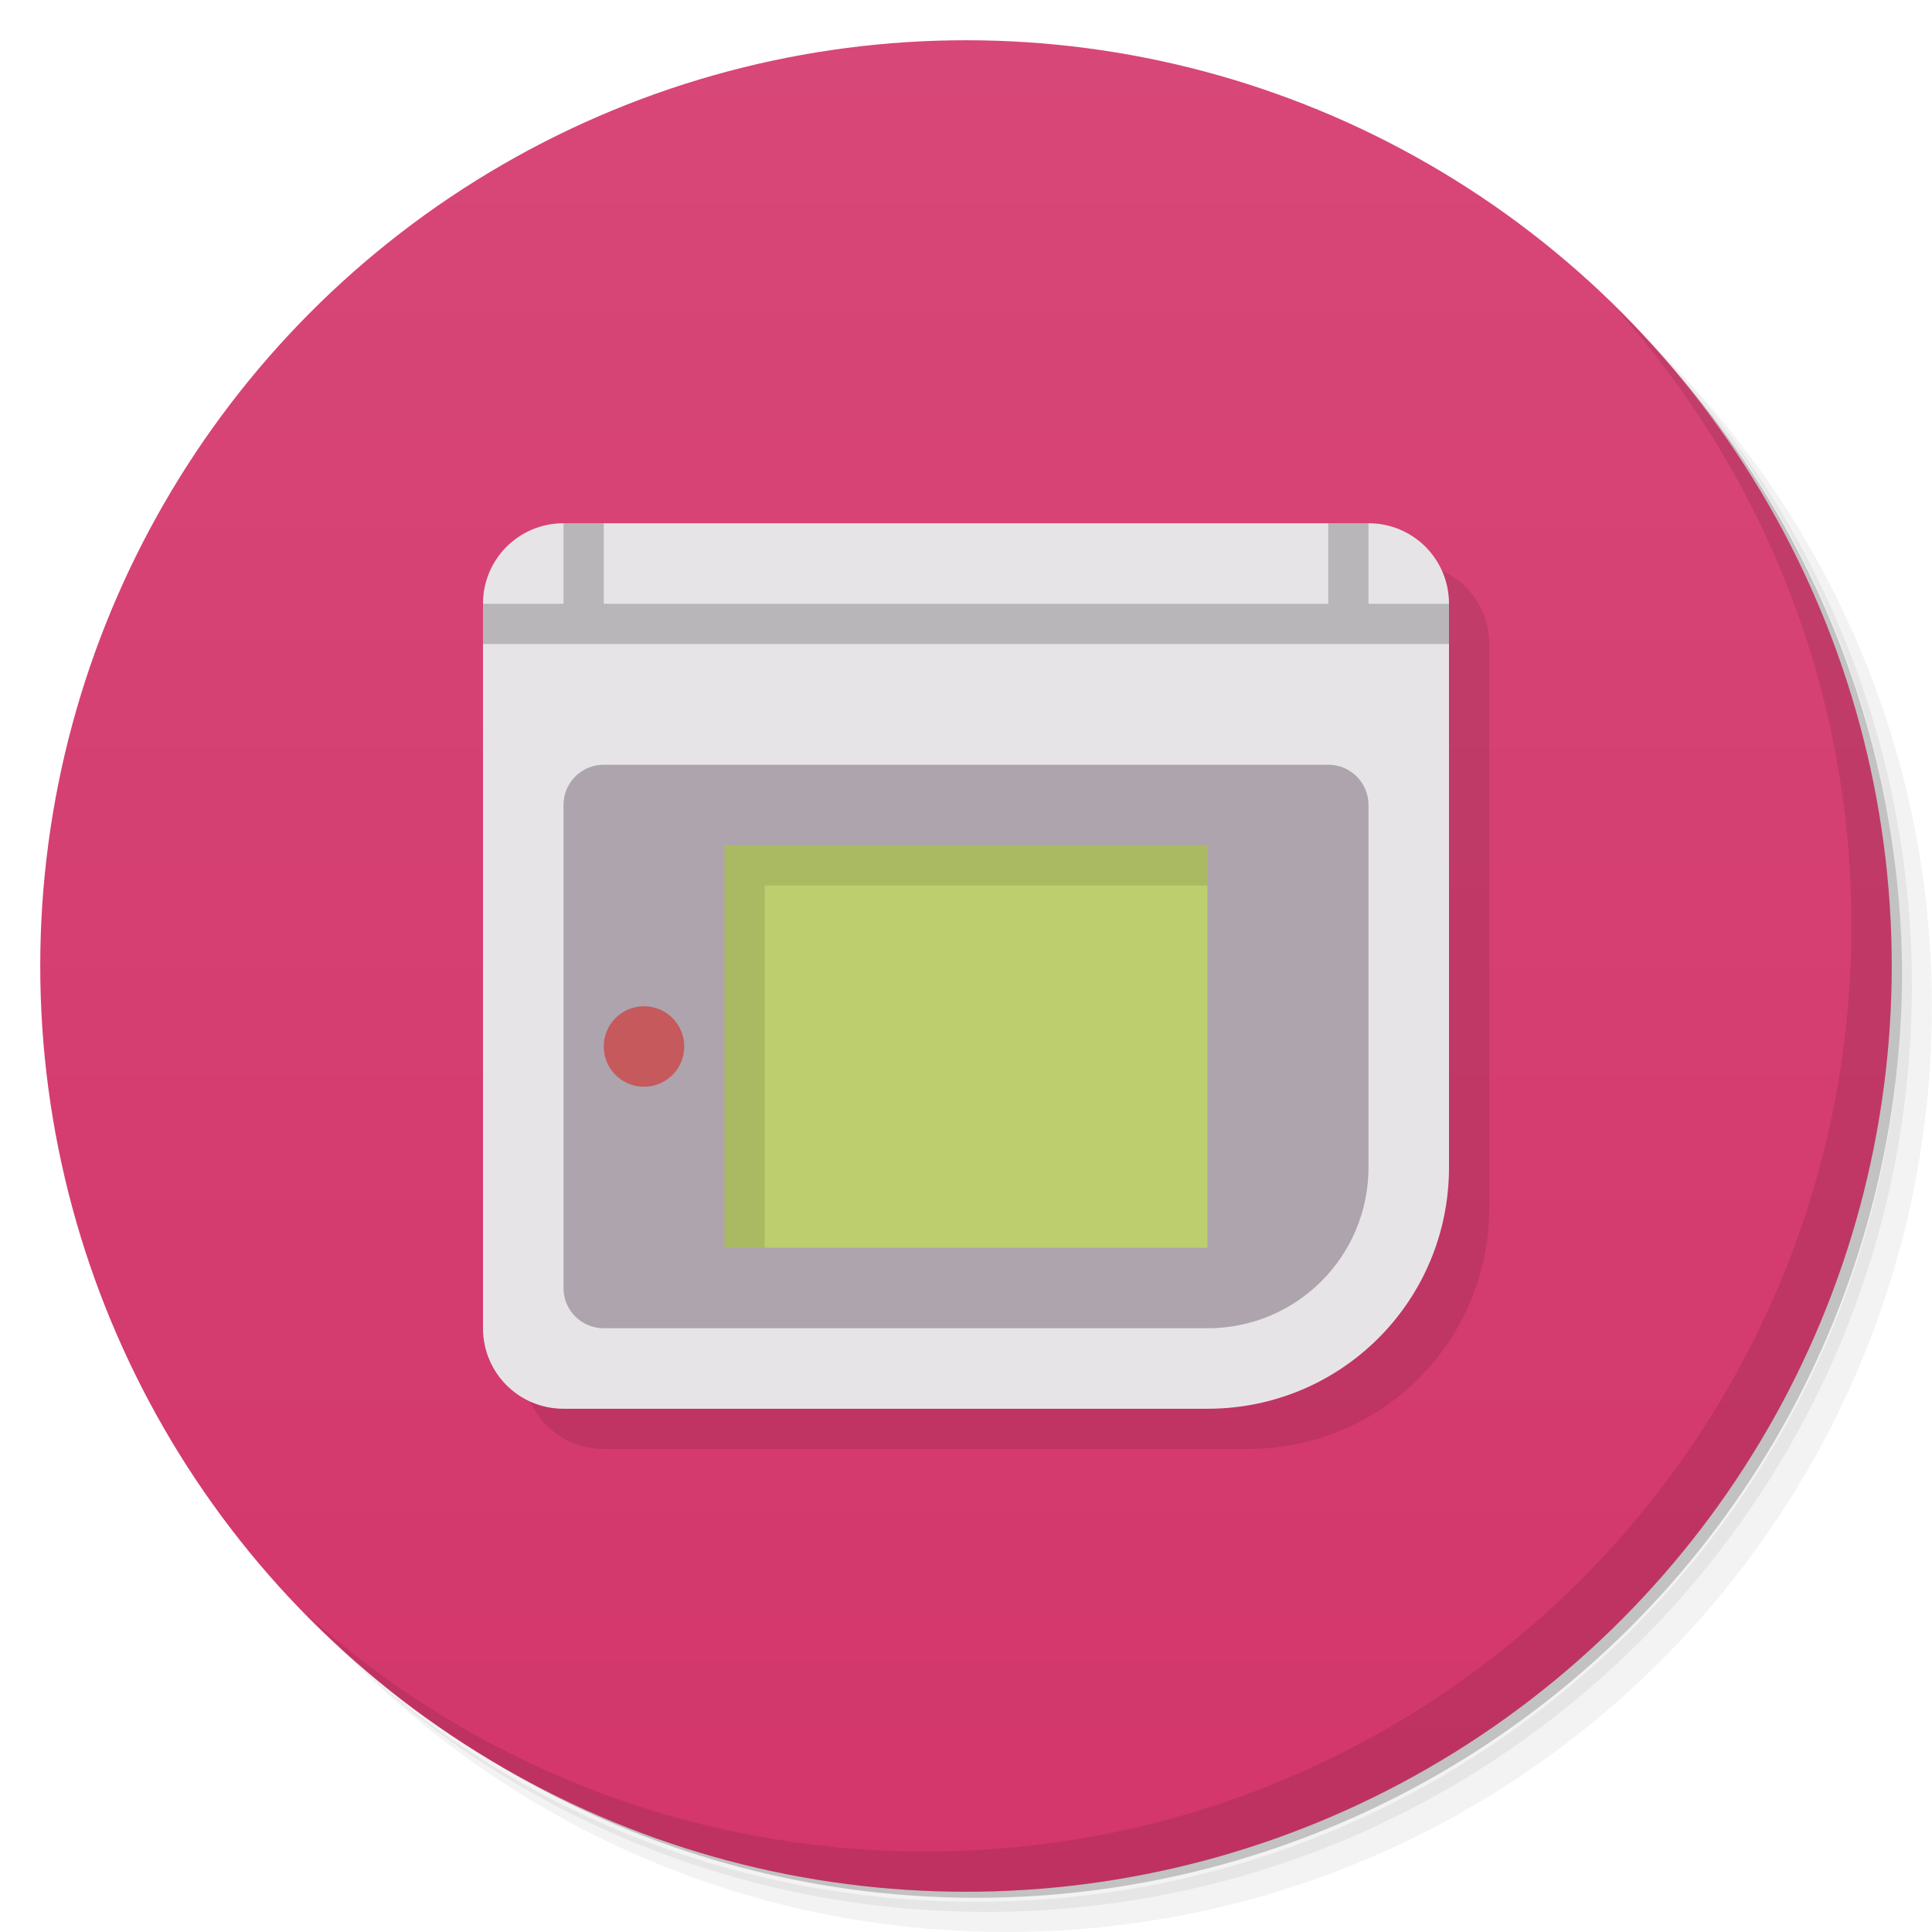 <svg version="1.1" viewBox="0 0 48 48" xmlns="http://www.w3.org/2000/svg">
 <defs>
  <linearGradient id="bg" x2="0" y1="1" y2="47" gradientUnits="userSpaceOnUse">
   <stop style="stop-color:#d74777" offset="0"/>
   <stop style="stop-color:#d3366b" offset="1"/>
  </linearGradient>
 </defs>
 <path d="m36.31 5c5.859 4.062 9.688 10.831 9.688 18.5 0 12.426-10.07 22.5-22.5 22.5-7.669 0-14.438-3.828-18.5-9.688 1.037 1.822 2.306 3.499 3.781 4.969 4.085 3.712 9.514 5.969 15.469 5.969 12.703 0 23-10.298 23-23 0-5.954-2.256-11.384-5.969-15.469-1.469-1.475-3.147-2.744-4.969-3.781zm4.969 3.781c3.854 4.113 6.219 9.637 6.219 15.719 0 12.703-10.297 23-23 23-6.081 0-11.606-2.364-15.719-6.219 4.16 4.144 9.883 6.719 16.219 6.719 12.703 0 23-10.298 23-23 0-6.335-2.575-12.06-6.719-16.219z" style="opacity:.05"/>
 <path d="m41.28 8.781c3.712 4.085 5.969 9.514 5.969 15.469 0 12.703-10.297 23-23 23-5.954 0-11.384-2.256-15.469-5.969 4.113 3.854 9.637 6.219 15.719 6.219 12.703 0 23-10.298 23-23 0-6.081-2.364-11.606-6.219-15.719z" style="opacity:.1"/>
 <path d="m31.25 2.375c8.615 3.154 14.75 11.417 14.75 21.13 0 12.426-10.07 22.5-22.5 22.5-9.708 0-17.971-6.135-21.12-14.75a23 23 0 0 0 44.875-7 23 23 0 0 0-16-21.875z" style="opacity:.2"/>
 <circle cx="24" cy="24" r="23" style="fill:url(#bg)"/>
 <path d="m40.03 7.531c3.712 4.084 5.969 9.514 5.969 15.469 0 12.703-10.297 23-23 23-5.954 0-11.384-2.256-15.469-5.969 4.178 4.291 10.01 6.969 16.469 6.969 12.703 0 23-10.298 23-23 0-6.462-2.677-12.291-6.969-16.469z" style="opacity:.1"/>
 <path d="m13 34c0 1.108 0.892 2 2 2h16c3.324 0 6-2.676 6-6v-14c0-1.108-0.892-2-2-2z" style="opacity:.1"/>
 <path d="m14 13c-1.108 0-2 0.892-2 2v18c0 1.108 0.892 2 2 2h16c3.324 0 6-2.676 6-6v-14c0-1.108-0.892-2-2-2z" style="fill:#e7e4e7"/>
 <path d="m15 19c-0.554 0-1 0.446-1 1v12c0 0.554 0.446 1 1 1h15c2.216 0 4-1.784 4-4v-9c0-0.554-0.446-1-1-1z" style="fill:#ada4ad"/>
 <rect x="18" y="21" width="12" height="10" style="fill:#bcce6e"/>
 <circle cx="16" cy="26" r="1" style="fill:#c6595c"/>
 <path d="m14 13v2h-2v1h24v-1h-2v-2h-1v2h-18v-2z" style="opacity:.2"/>
 <path d="m18 21v10h1v-9h11v-1h-11-1z" style="opacity:.1"/>
</svg>
